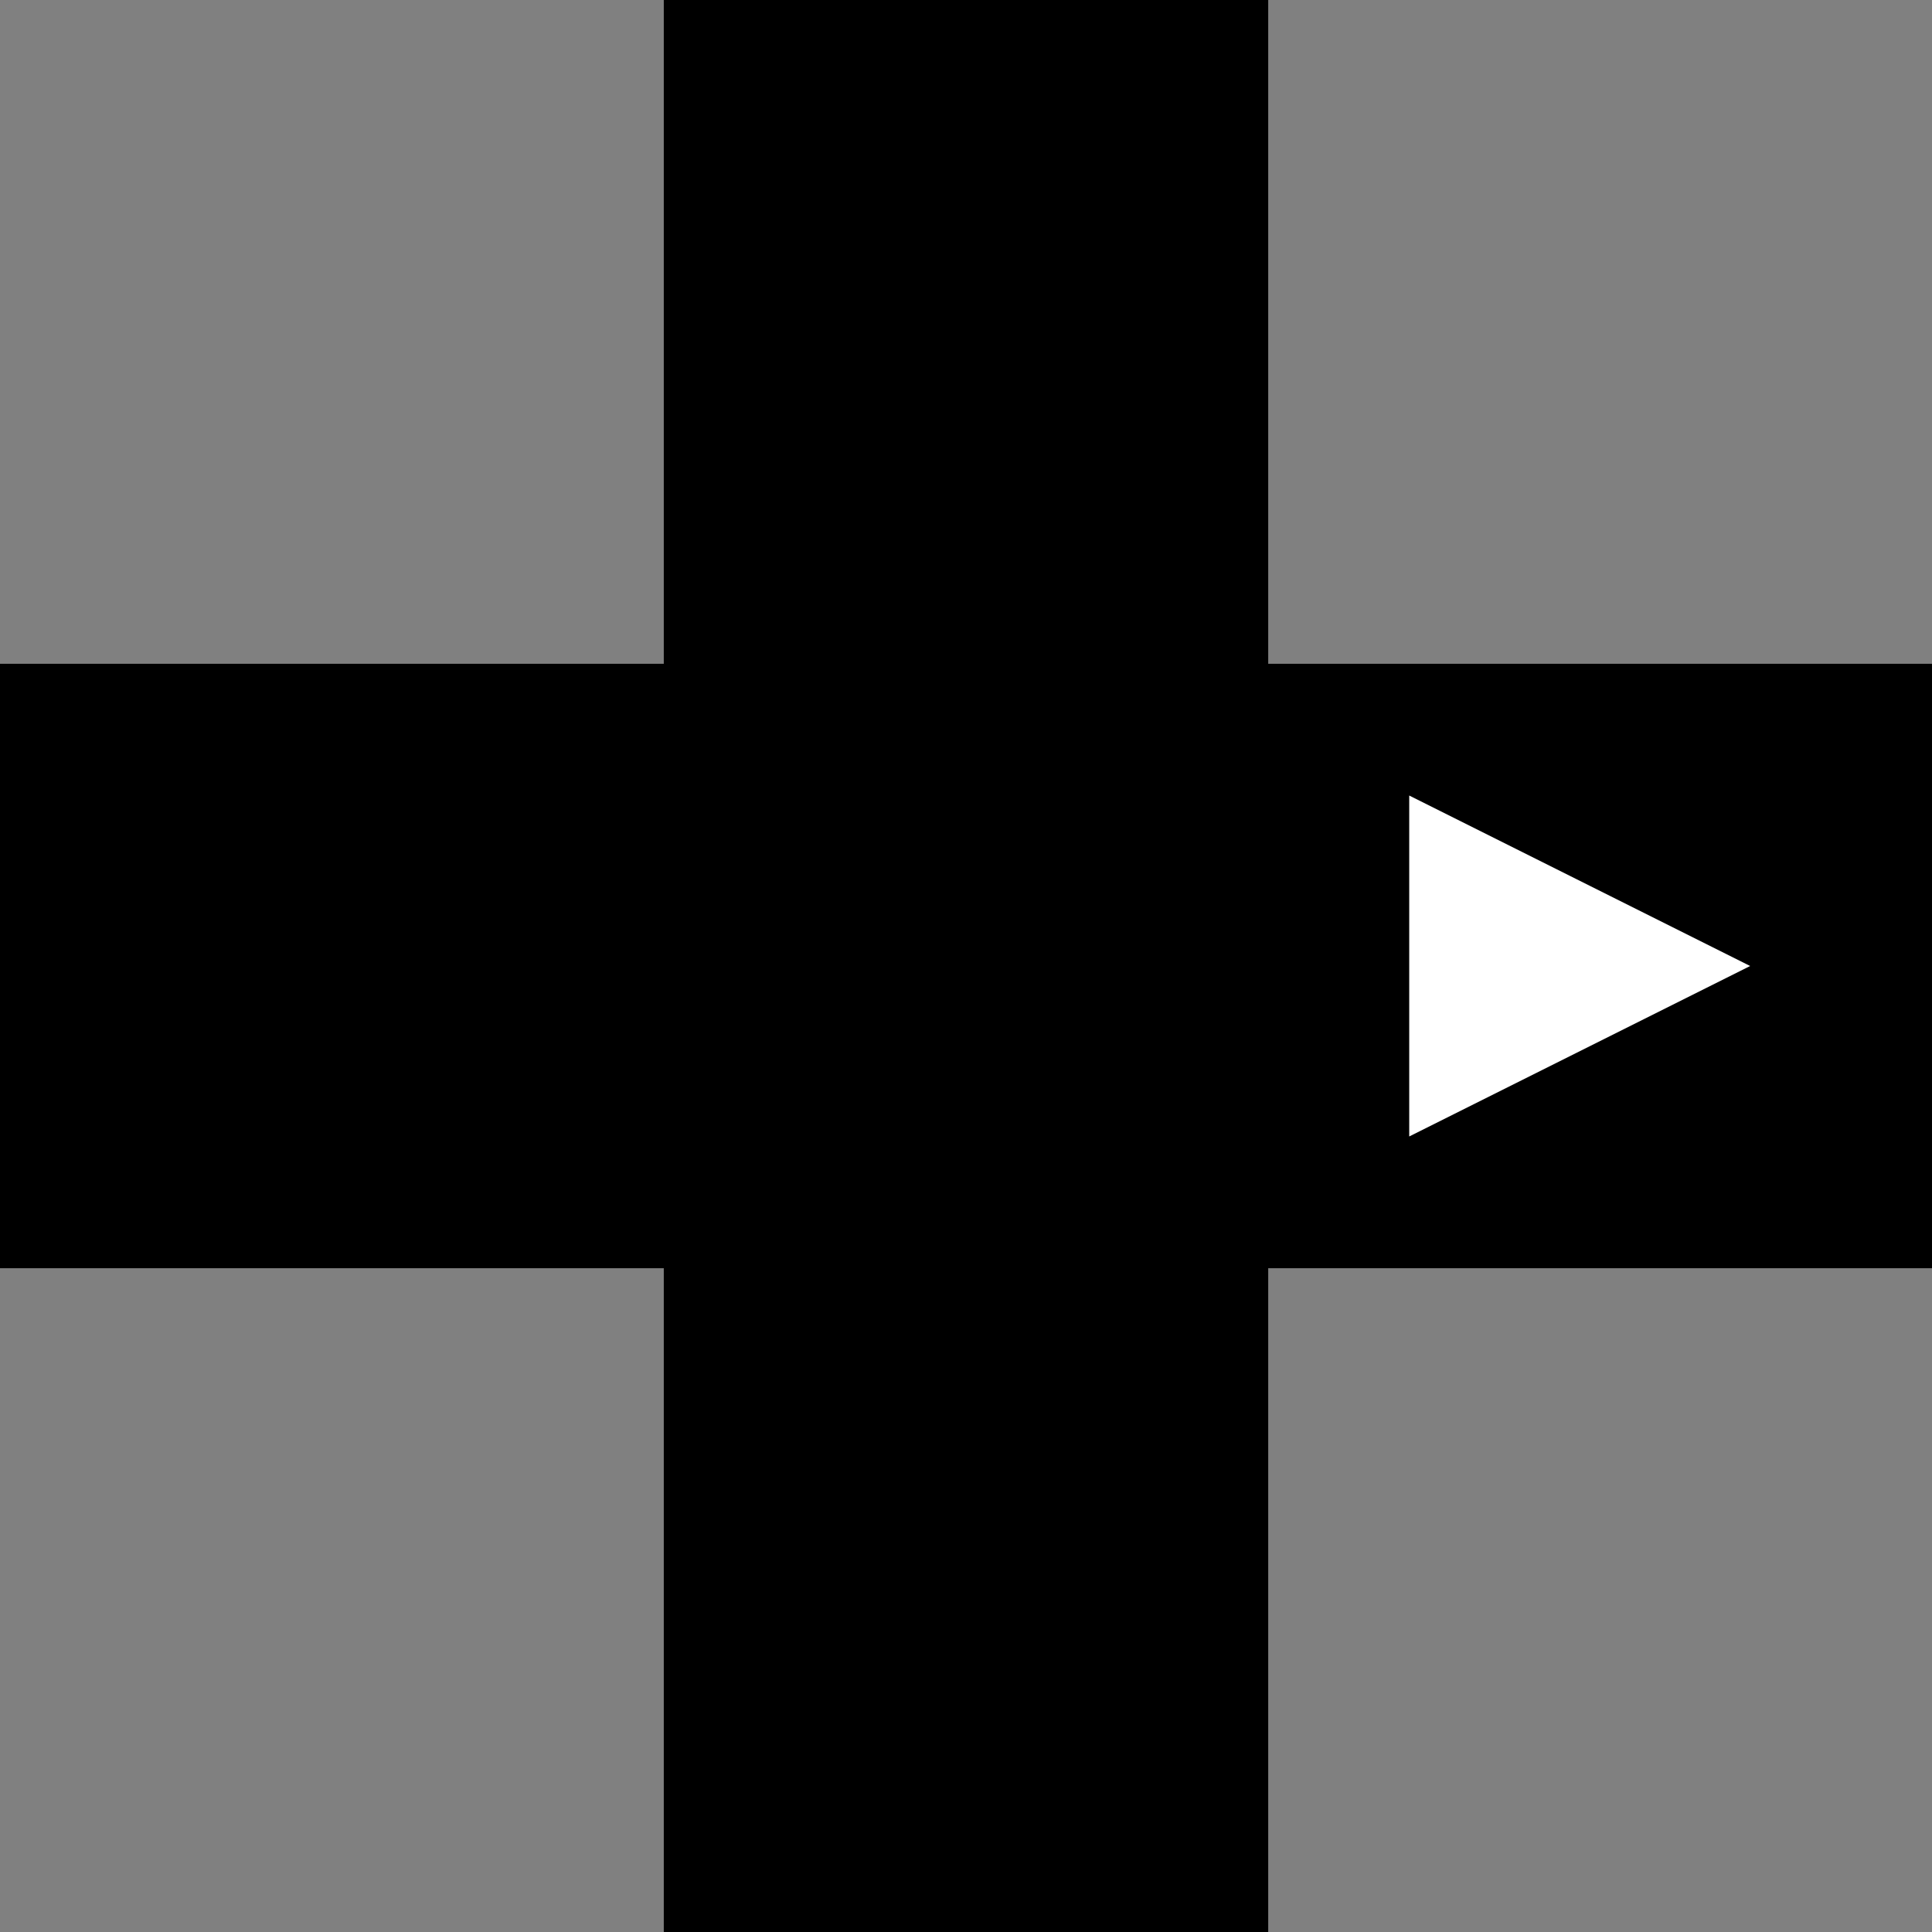 <?xml version="1.0" encoding="UTF-8" standalone="no"?>
<svg
   xmlns:dc="http://purl.org/dc/elements/1.1/"
   xmlns:cc="http://creativecommons.org/ns#"
   xmlns:rdf="http://www.w3.org/1999/02/22-rdf-syntax-ns#"
   xmlns:svg="http://www.w3.org/2000/svg"
   xmlns="http://www.w3.org/2000/svg"
   xmlns:sodipodi="http://sodipodi.sourceforge.net/DTD/sodipodi-0.dtd"
   xmlns:inkscape="http://www.inkscape.org/namespaces/inkscape"
   height="250"
   version="1.1"
   width="250"
   viewBox="0 0 250 250"
   id="svg2"
   inkscape:version="0.91 r13725"
   sodipodi:docname="x_dpad_right.svg">
  <rect x="0" y="0" width="250" height="250" fill="#808080" stroke="none"/>
  <defs
     id="defs17" />
  <sodipodi:namedview
     pagecolor="#ffffff"
     bordercolor="#666666"
     borderopacity="1"
     objecttolerance="10"
     gridtolerance="10"
     guidetolerance="10"
     inkscape:pageopacity="0"
     inkscape:pageshadow="2"
     inkscape:window-width="1920"
     inkscape:window-height="1018"
     id="namedview15"
     showgrid="false"
     inkscape:zoom="2.6700352"
     inkscape:cx="120.86396"
     inkscape:cy="125.25772"
     inkscape:window-x="-8"
     inkscape:window-y="-8"
     inkscape:window-maximized="1"
     inkscape:current-layer="fills" />
  <g
     id="RenderLayer_LineSet"
     inkscape:groupmode="lineset"
     inkscape:label="RenderLayer_LineSet">
    <g
       id="fills"
       inkscape:groupmode="layer"
       inkscape:label="fills">
      <path
         d="m 164.106,85.894 0,-86.032 -39.106,0 -39.106,0 0,86.032 -86.032,0 0,39.106 0,39.106 86.032,0 0,86.032 39.106,0 39.106,0 0,-86.032 86.032,0 0,-39.106 0,-39.106 -86.032,0 z"
         fill_rule="evenodd"
         id="path6"
         style="fill:#000000;fill-opacity:1;stroke:none"
         inkscape:connector-curvature="0" />
      <path
         d=" M 182.353, 102.941 182.353, 147.059 226.471, 125.000 182.353, 102.941  z"
         fill="rgb(255, 255, 255)"
         fill-opacity="1.0"
         fill_rule="evenodd"
         stroke="none"
         id="path8" />
    </g>
    <g
       id="strokes"
       inkscape:groupmode="layer"
       inkscape:label="strokes">
      <path
         d=" M 182.353, 102.941 182.353, 112.941 182.353, 122.941 182.353, 132.941 182.353, 142.941 182.353, 147.059 191.297, 142.587 200.241, 138.115 209.186, 133.642 218.130, 129.170 226.471, 125.000 217.526, 120.528 208.582, 116.056 199.638, 111.584 190.693, 107.111 182.353, 102.941 "
         fill="none"
         stroke="rgb(12, 12, 12)"
         stroke-linecap="butt"
         stroke-linejoin="round"
         stroke-opacity="1.0"
         stroke-width="0.0"
         id="path11" />
      <path
         d=" M 161.765, 88.235 161.765, 78.235 161.765, 68.235 161.765, 58.235 161.765, 48.235 161.765, 38.235 161.765, 28.235 161.765, 18.235 161.765, 8.235 161.765, 7.353 151.765, 7.353 141.765, 7.353 131.765, 7.353 125.000, 7.353 115.000, 7.353 105.000, 7.353 95.000, 7.353 88.235, 7.353 88.235, 17.353 88.235, 27.353 88.235, 37.353 88.235, 47.353 88.235, 57.353 88.235, 67.353 88.235, 77.353 88.235, 87.353 88.235, 88.235 78.235, 88.235 68.235, 88.235 58.235, 88.235 48.235, 88.235 38.235, 88.235 28.235, 88.235 18.235, 88.235 8.235, 88.235 7.353, 88.235 7.353, 98.235 7.353, 108.235 7.353, 118.235 7.353, 125.000 7.353, 135.000 7.353, 145.000 7.353, 155.000 7.353, 161.765 17.353, 161.765 27.353, 161.765 37.353, 161.765 47.353, 161.765 57.353, 161.765 67.353, 161.765 77.353, 161.765 87.353, 161.765 88.235, 161.765 88.235, 171.765 88.235, 181.765 88.235, 191.765 88.235, 201.765 88.235, 211.765 88.235, 221.765 88.235, 231.765 88.235, 241.765 88.235, 242.647 98.235, 242.647 108.235, 242.647 118.235, 242.647 125.000, 242.647 135.000, 242.647 145.000, 242.647 155.000, 242.647 161.765, 242.647 161.765, 232.647 161.765, 222.647 161.765, 212.647 161.765, 202.647 161.765, 192.647 161.765, 182.647 161.765, 172.647 161.765, 162.647 161.765, 161.765 171.765, 161.765 181.765, 161.765 191.765, 161.765 201.765, 161.765 211.765, 161.765 221.765, 161.765 231.765, 161.765 241.765, 161.765 242.647, 161.765 242.647, 151.765 242.647, 141.765 242.647, 131.765 242.647, 125.000 242.647, 115.000 242.647, 105.000 242.647, 95.000 242.647, 88.235 232.647, 88.235 222.647, 88.235 212.647, 88.235 202.647, 88.235 192.647, 88.235 182.647, 88.235 172.647, 88.235 162.647, 88.235 161.765, 88.235 "
         fill="none"
         stroke="rgb(12, 12, 12)"
         stroke-linecap="butt"
         stroke-linejoin="round"
         stroke-opacity="1.0"
         stroke-width="0.0"
         id="path13" />
    </g>
  </g>
</svg>

